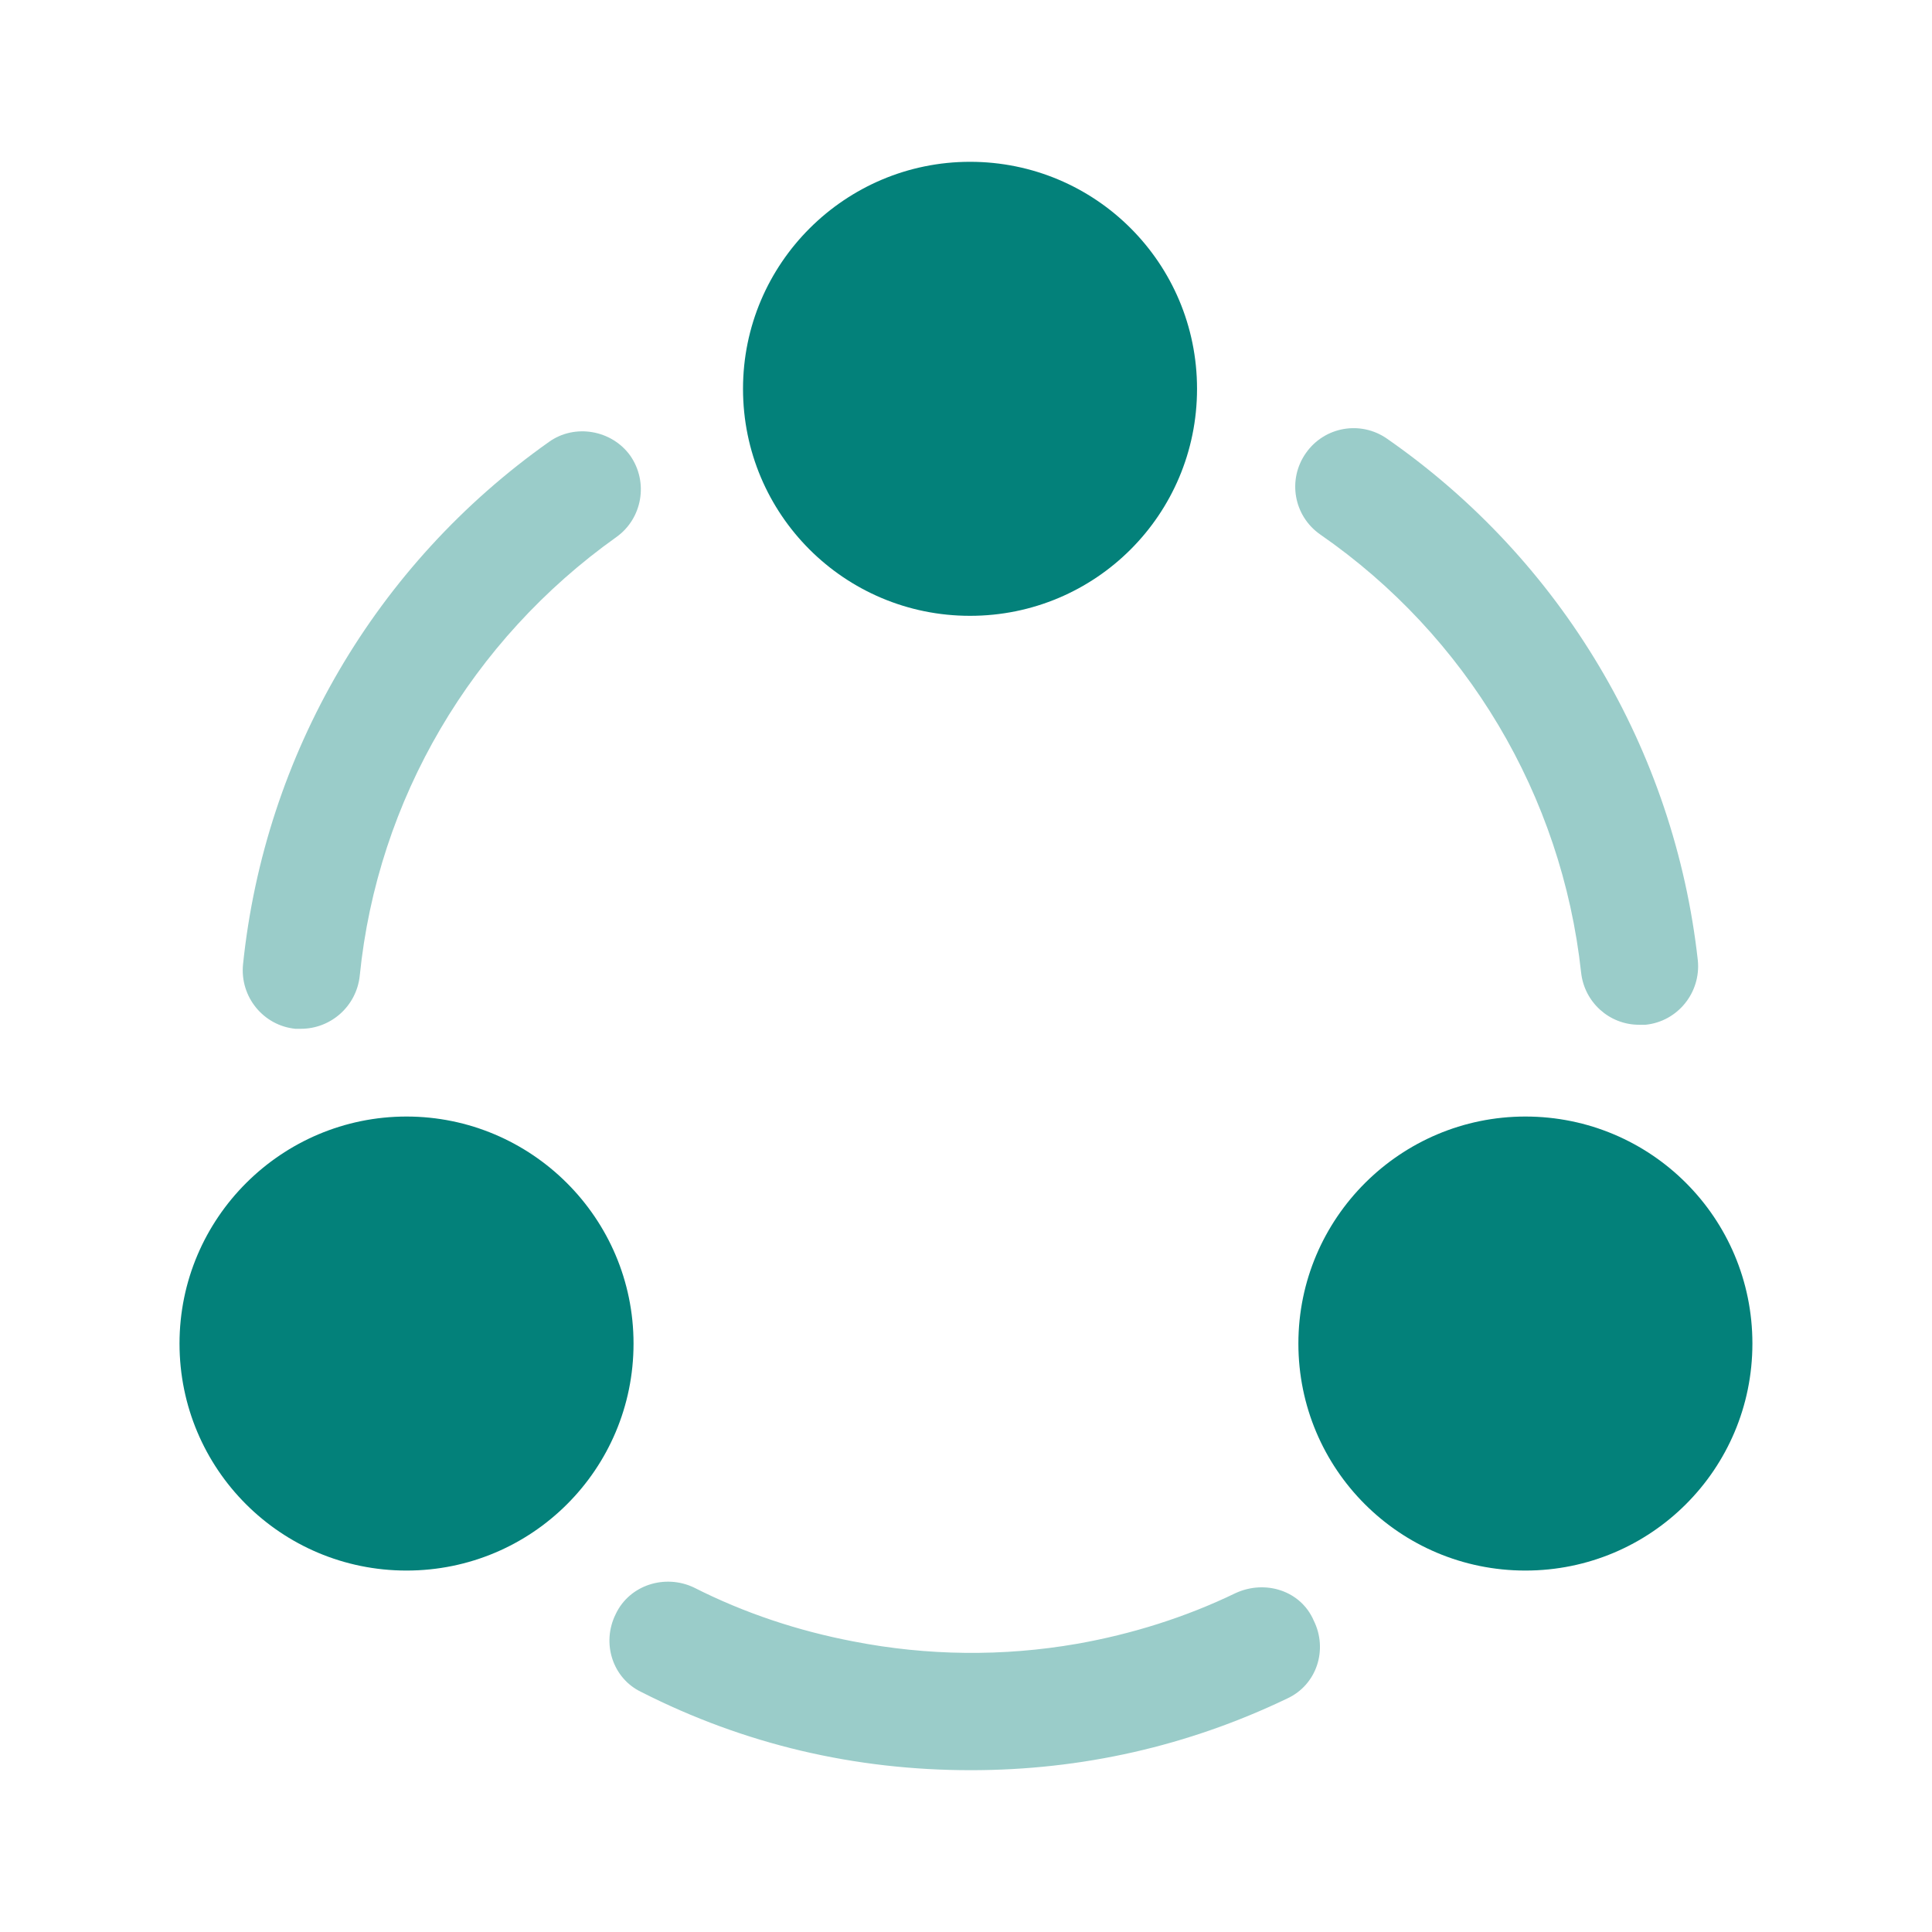 <svg width="24" height="24" viewBox="0 0 24 24" fill="none" xmlns="http://www.w3.org/2000/svg">
<g id="vuesax/bulk/share">
<g id="share">
<path id="Vector" opacity="0.4" d="M20.361 12.73C19.991 12.73 19.681 12.45 19.641 12.08C19.401 9.88 18.221 7.9 16.401 6.64C16.071 6.41 15.991 5.96 16.221 5.63C16.451 5.3 16.901 5.22 17.231 5.45C19.401 6.96 20.801 9.32 21.091 11.93C21.131 12.33 20.841 12.69 20.441 12.73C20.411 12.73 20.391 12.73 20.361 12.73Z" fill="#03817A"/>
<path id="Vector_2" opacity="0.4" d="M3.739 12.78C3.719 12.78 3.689 12.78 3.669 12.78C3.269 12.74 2.979 12.38 3.019 11.98C3.289 9.37 4.669 7.01 6.819 5.49C7.139 5.26 7.599 5.34 7.829 5.66C8.059 5.99 7.979 6.44 7.659 6.67C5.859 7.95 4.689 9.93 4.469 12.12C4.429 12.5 4.109 12.78 3.739 12.78Z" fill="#03817A"/>
<path id="Vector_3" opacity="0.4" d="M15.989 21.1C14.759 21.69 13.439 21.99 12.059 21.99C10.619 21.99 9.249 21.67 7.969 21.02C7.609 20.85 7.469 20.41 7.649 20.05C7.819 19.69 8.259 19.55 8.619 19.72C9.249 20.04 9.919 20.26 10.599 20.39C11.519 20.57 12.459 20.58 13.379 20.42C14.059 20.3 14.729 20.09 15.349 19.79C15.719 19.62 16.159 19.76 16.319 20.13C16.499 20.49 16.359 20.93 15.989 21.1Z" fill="#03817A"/>
<path id="Vector_4" d="M12.05 2.01C10.501 2.01 9.23 3.27 9.23 4.83C9.23 6.39 10.491 7.65 12.05 7.65C13.611 7.65 14.87 6.39 14.87 4.83C14.87 3.27 13.611 2.01 12.05 2.01Z" fill="#03817A"/>
<path id="Vector_5" d="M5.05 13.87C3.5 13.87 2.23 15.13 2.23 16.69C2.23 18.25 3.49 19.51 5.05 19.51C6.61 19.51 7.87 18.25 7.87 16.69C7.87 15.13 6.6 13.87 5.05 13.87Z" fill="#03817A"/>
<path id="Vector_6" d="M18.949 13.87C17.399 13.87 16.129 15.13 16.129 16.69C16.129 18.25 17.389 19.51 18.949 19.51C20.509 19.51 21.769 18.25 21.769 16.69C21.769 15.13 20.509 13.87 18.949 13.87Z" fill="#03817A"/>
</g>
</g>
</svg>
